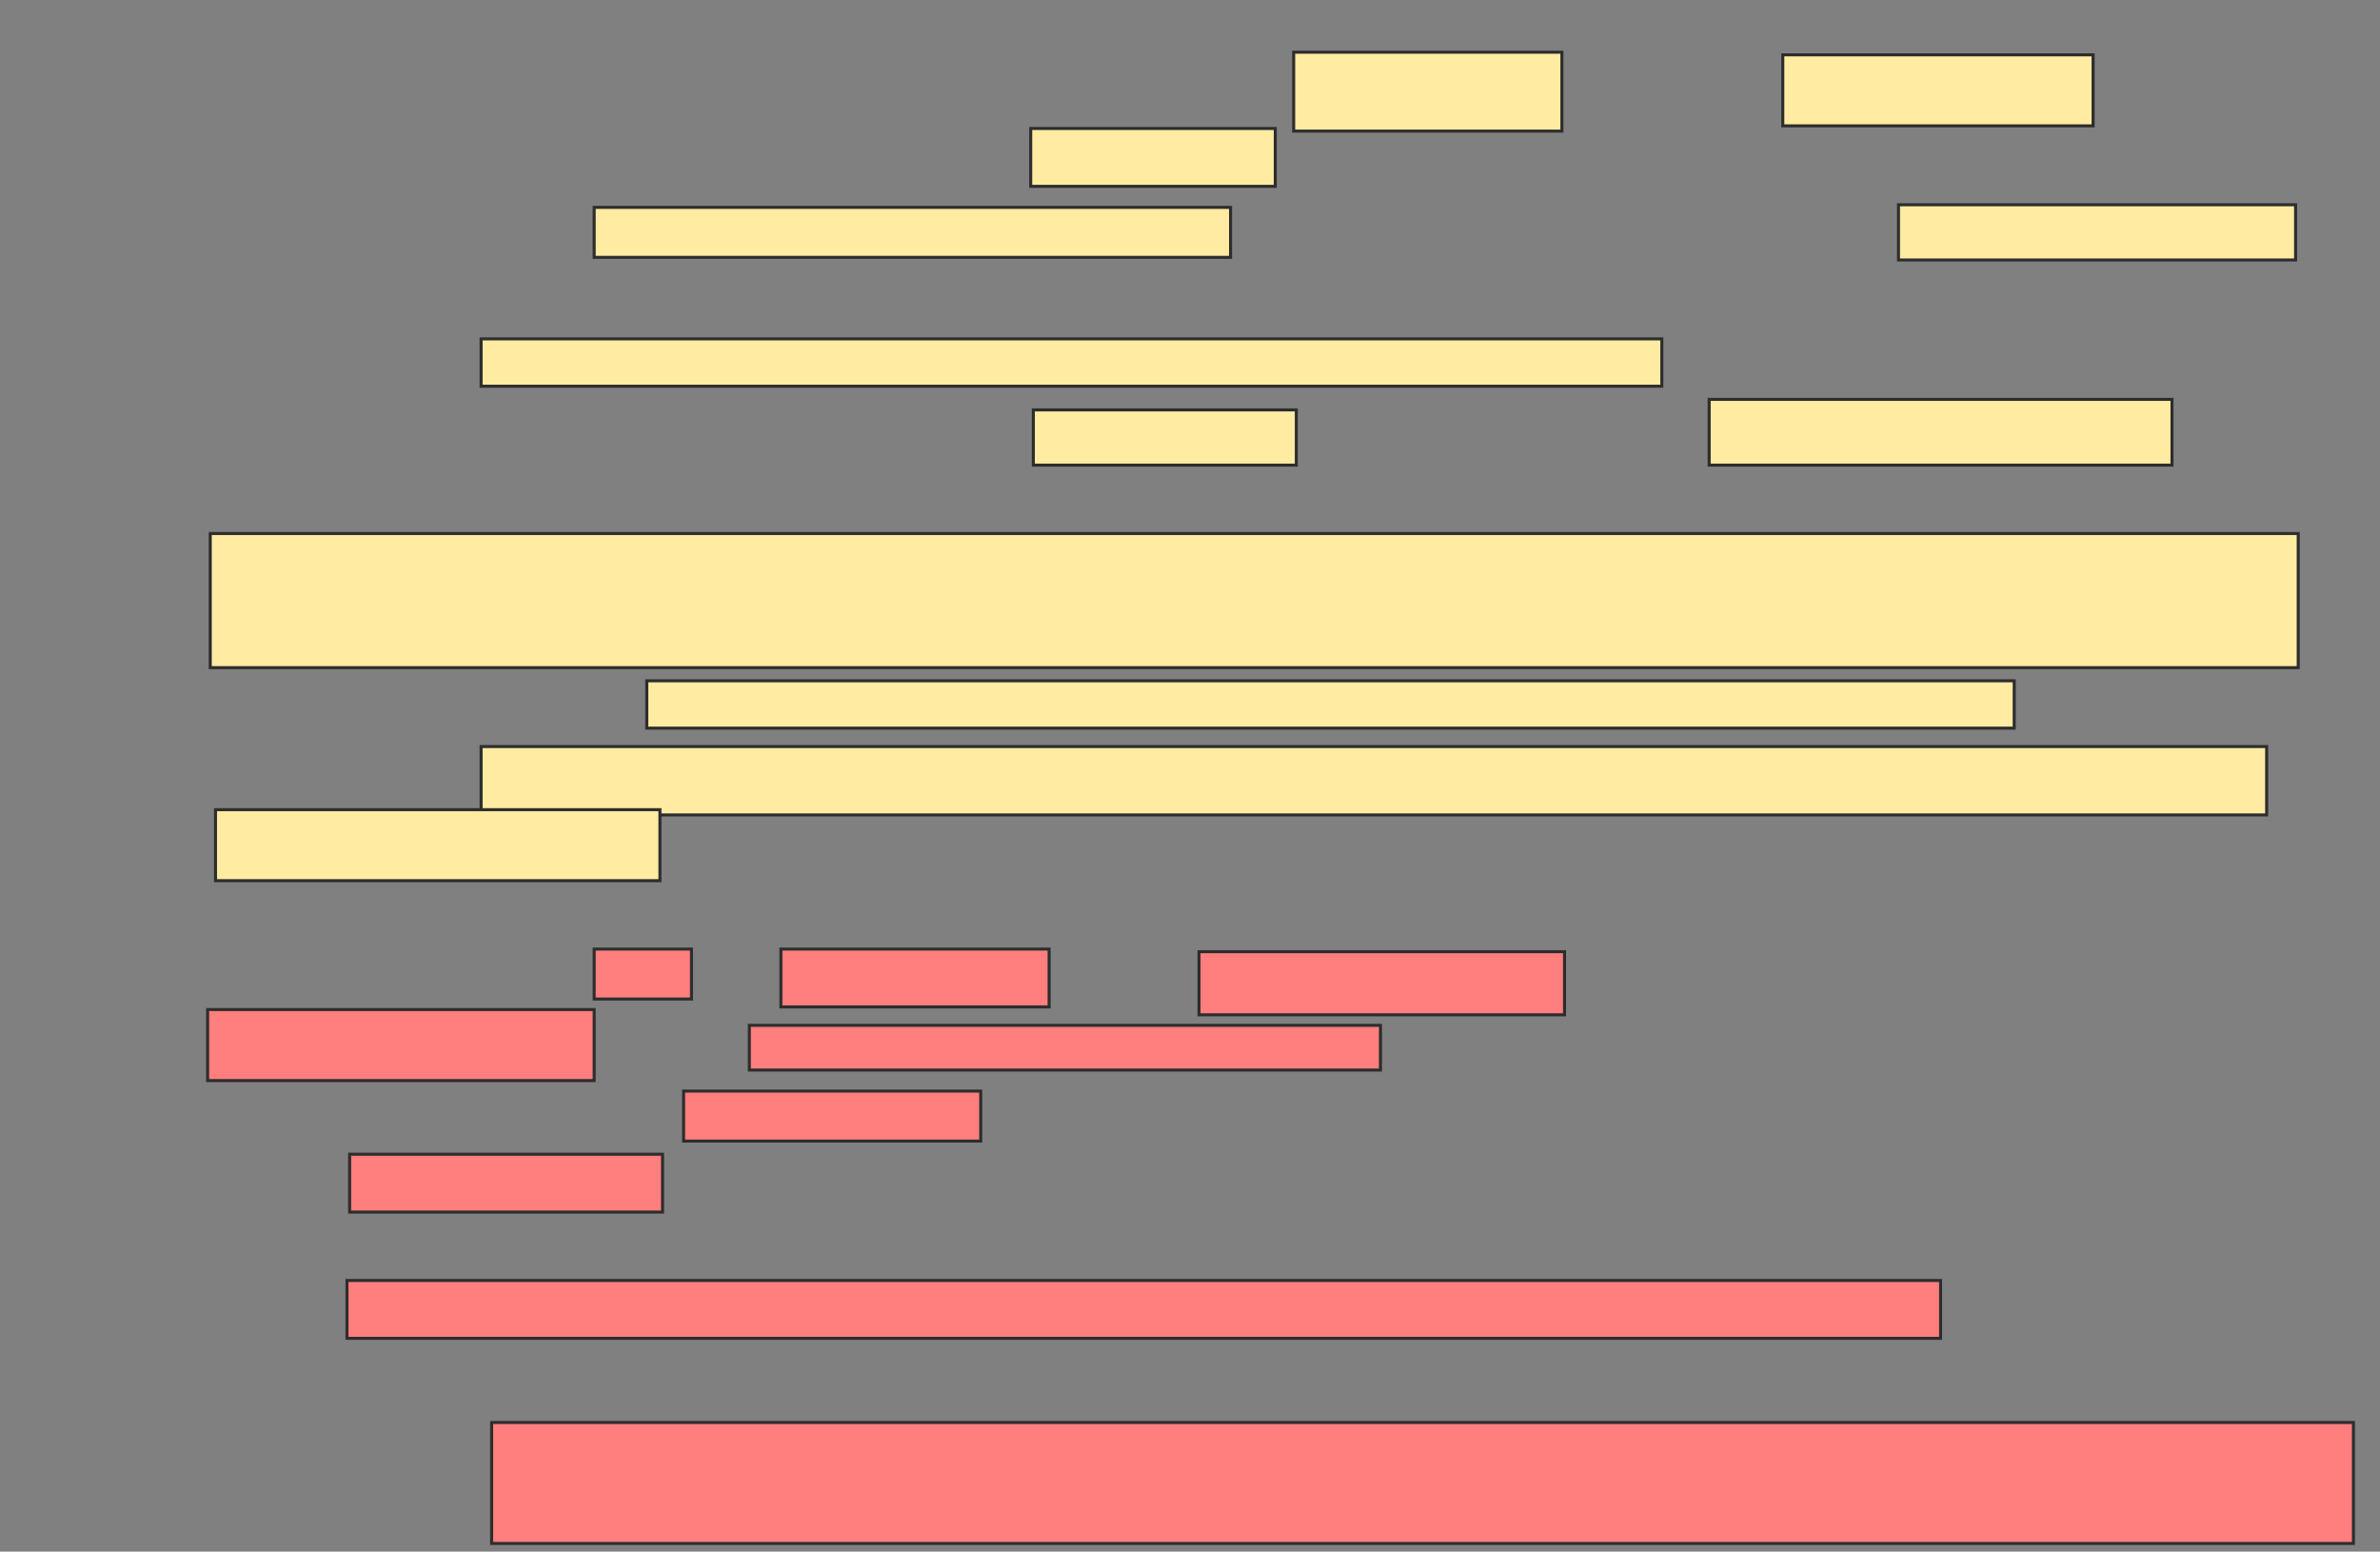 <svg xmlns="http://www.w3.org/2000/svg" width="787" height="513">
 <rect width="100%" height="100%" fill="#808080" stroke="none"/>
 <!-- Created with Image Occlusion Enhanced -->
 <g>
  <title>Labels</title>
 </g>
 <g>
  <title>Masks</title>
  <g id="a61668ea08bb4e9d8ef5e995df3b5150-ao-1">
   <rect height="26.087" width="88.696" y="17.261" x="427.783" stroke="#2D2D2D" fill="#FFEBA2"/>
   <rect height="23.478" width="102.609" y="18.13" x="589.522" stroke="#2D2D2D" fill="#FFEBA2"/>
   <rect height="19.13" width="80.87" y="42.478" x="340.826" stroke="#2D2D2D" fill="#FFEBA2"/>
   <rect height="16.522" width="210.435" y="68.565" x="196.478" stroke="#2D2D2D" fill="#FFEBA2"/>
   <rect height="18.261" width="131.304" y="67.696" x="627.783" stroke="#2D2D2D" fill="#FFEBA2"/>
   <rect height="15.652" width="390.435" y="112.043" x="159.087" stroke="#2D2D2D" fill="#FFEBA2"/>
   <rect height="18.261" width="86.957" y="135.522" x="341.696" stroke="#2D2D2D" fill="#FFEBA2"/>
   <rect height="21.739" width="153.043" y="132.043" x="565.174" stroke="#2D2D2D" fill="#FFEBA2"/>
  </g>
  <g id="a61668ea08bb4e9d8ef5e995df3b5150-ao-2">
   <rect height="44.348" width="690.435" y="176.391" x="69.522" stroke="#2D2D2D" fill="#FFEBA2"/>
   <rect height="15.652" width="452.174" y="225.087" x="213.87" stroke="#2D2D2D" fill="#FFEBA2"/>
   <rect height="22.609" width="590.435" y="246.826" x="159.087" stroke="#2D2D2D" fill="#FFEBA2"/>
   <rect height="23.478" width="146.957" y="267.696" x="71.261" stroke="#2D2D2D" fill="#FFEBA2"/>
  </g>
  <g id="a61668ea08bb4e9d8ef5e995df3b5150-ao-3" class="qshape">
   <rect height="16.522" width="32.174" y="313.783" x="196.478" stroke="#2D2D2D" fill="#FF7E7E" class="qshape"/>
   <rect height="19.13" width="88.696" y="313.783" x="258.217" stroke="#2D2D2D" fill="#FF7E7E" class="qshape"/>
   <rect height="20.87" width="120.87" y="314.652" x="396.478" stroke="#2D2D2D" fill="#FF7E7E" class="qshape"/>
   <rect height="23.478" width="127.826" y="333.783" x="68.652" stroke="#2D2D2D" fill="#FF7E7E" class="qshape"/>
   <rect height="14.783" width="208.696" y="339" x="247.783" stroke="#2D2D2D" fill="#FF7E7E" class="qshape"/>
   <rect height="16.522" width="98.261" y="360.739" x="226.043" stroke="#2D2D2D" fill="#FF7E7E" class="qshape"/>
   <rect height="19.13" width="103.478" y="381.609" x="115.609" stroke="#2D2D2D" fill="#FF7E7E" class="qshape"/>
   <rect height="19.13" width="526.957" y="423.348" x="114.739" stroke="#2D2D2D" fill="#FF7E7E" class="qshape"/>
   <rect height="40" width="615.652" y="470.304" x="162.565" stroke="#2D2D2D" fill="#FF7E7E" class="qshape"/>
  </g>
 </g>
</svg>
